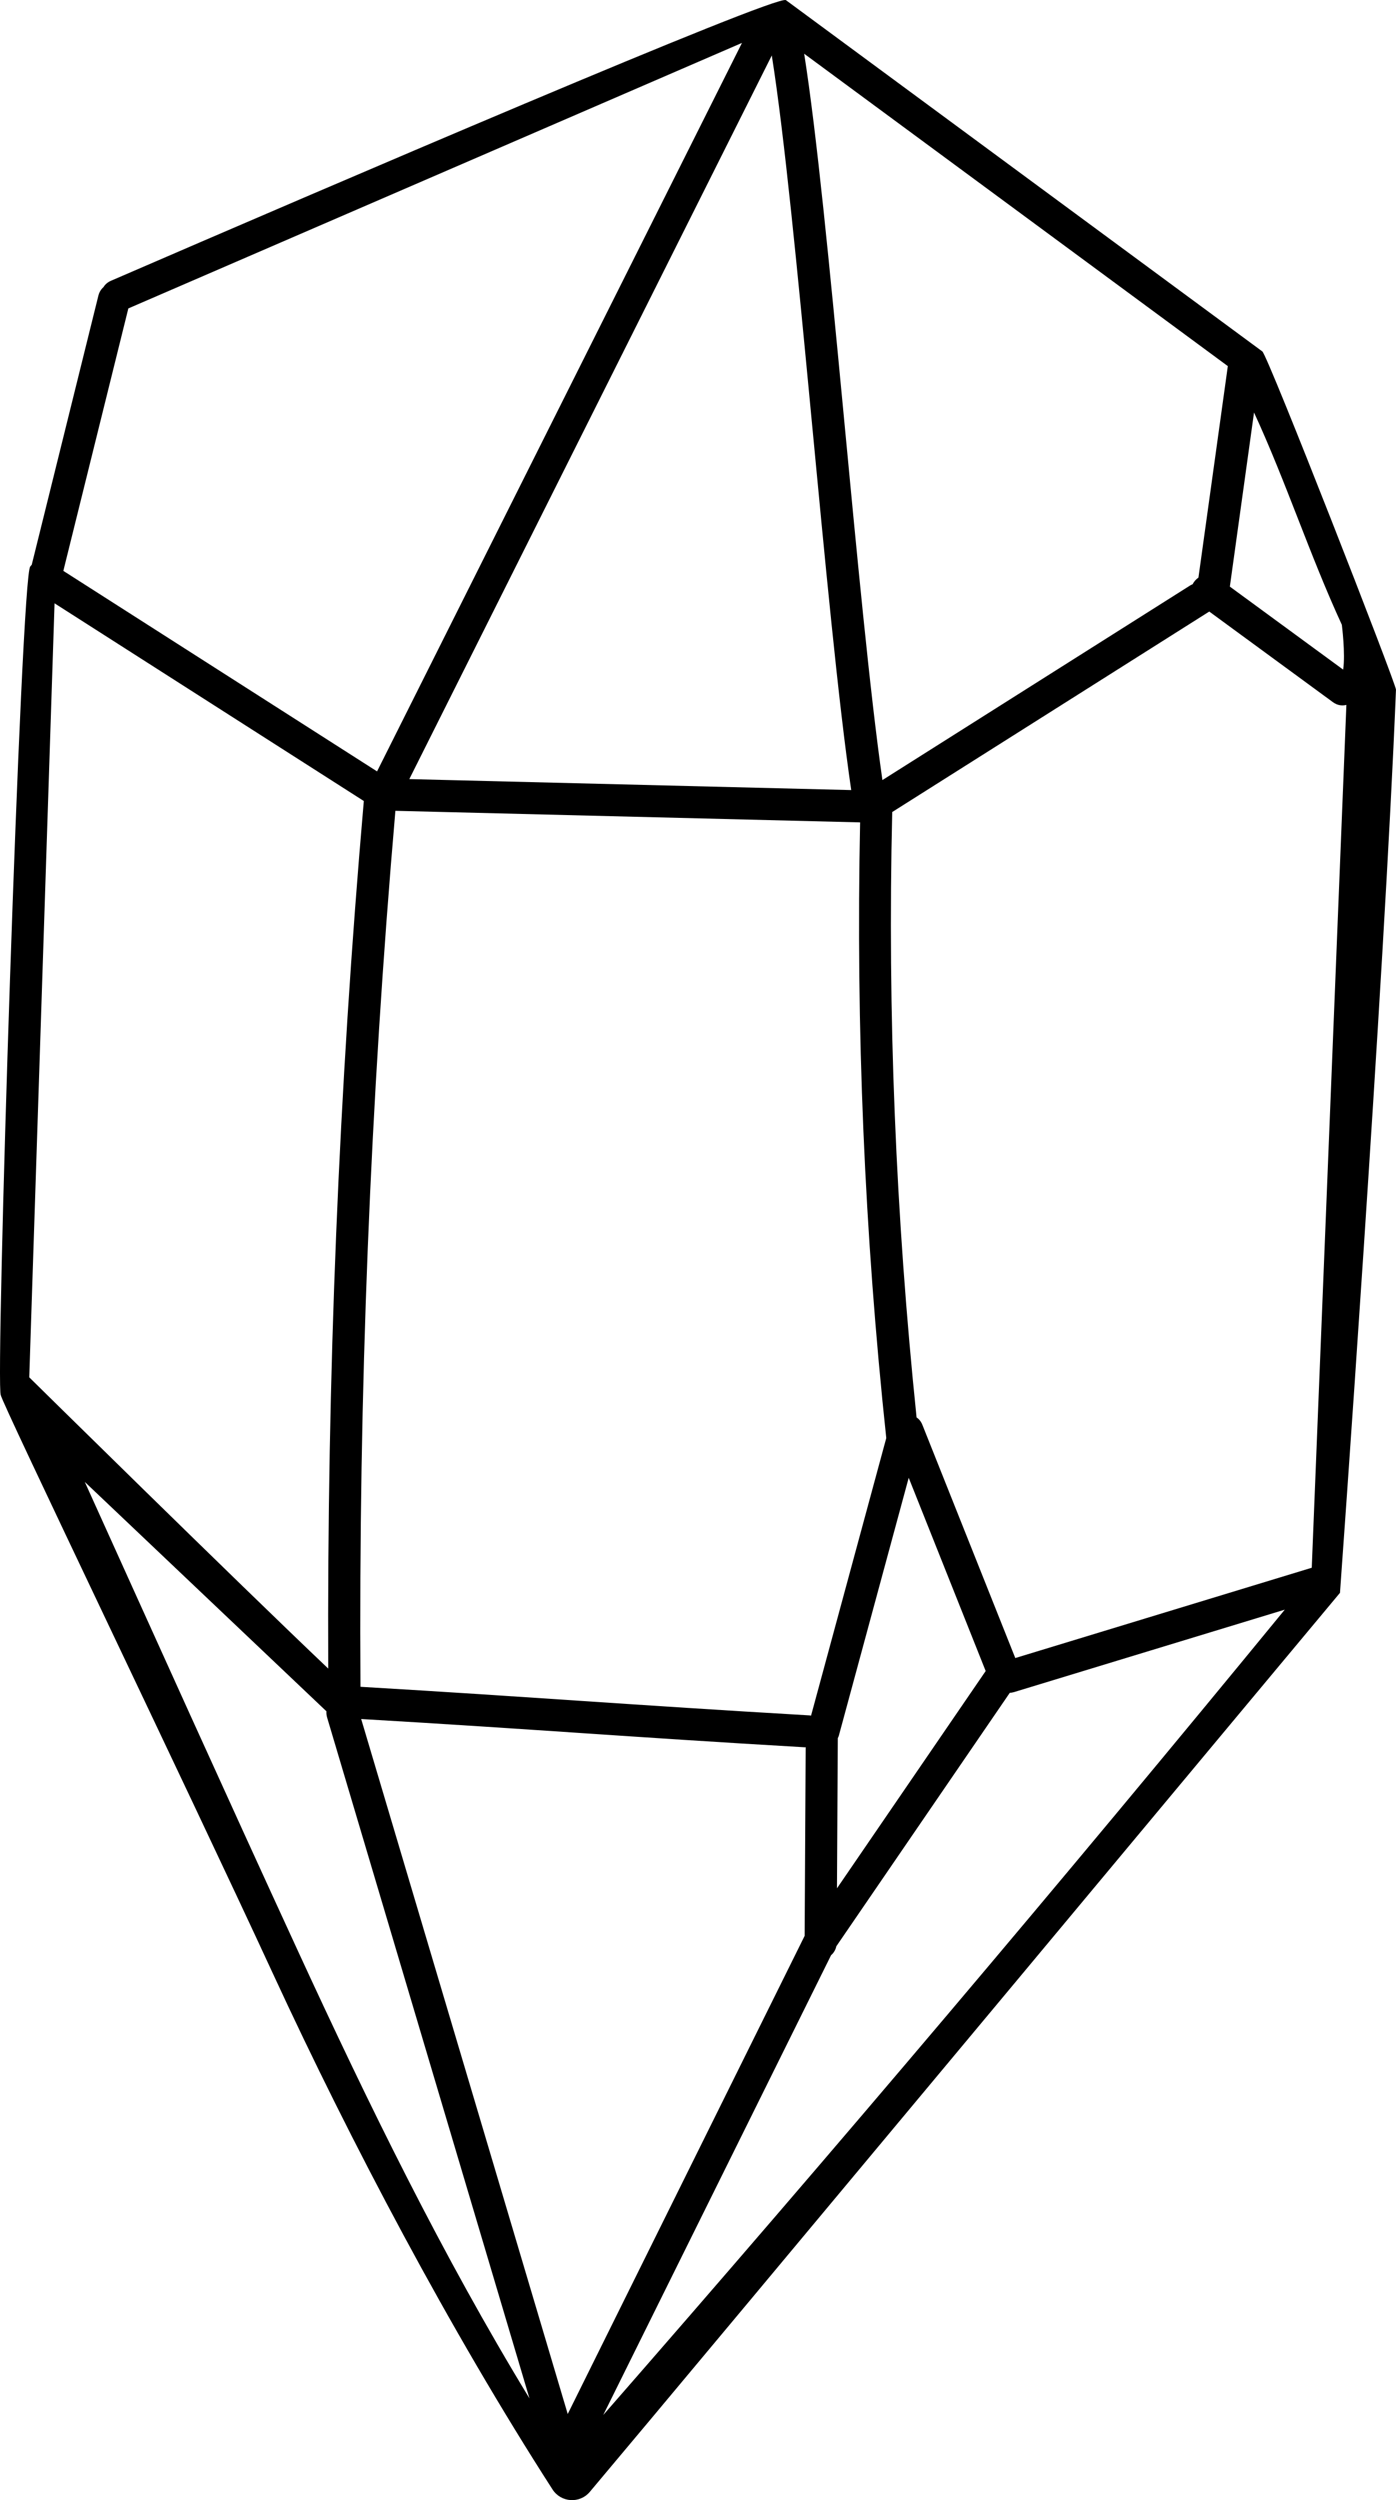<?xml version="1.0" encoding="UTF-8" standalone="no"?>
<!-- Created with Inkscape (http://www.inkscape.org/) -->

<svg
   xmlns:dc="http://purl.org/dc/elements/1.1/"
   xmlns:cc="http://creativecommons.org/ns#"
   xmlns:rdf="http://www.w3.org/1999/02/22-rdf-syntax-ns#"
   xmlns:svg="http://www.w3.org/2000/svg"
   xmlns="http://www.w3.org/2000/svg"
   xmlns:sodipodi="http://sodipodi.sourceforge.net/DTD/sodipodi-0.dtd"
   xmlns:inkscape="http://www.inkscape.org/namespaces/inkscape"
   width="13.504pc"
   height="24.174pc"
   viewBox="0 0 57.168 102.336"
   version="1.1"
   id="svg8"
   sodipodi:docname="C5.svg"
   inkscape:version="0.92.4 (5da689c313, 2019-01-14)">
  <defs
     id="defs2" />
  <sodipodi:namedview
     id="base"
     pagecolor="#ffffff"
     bordercolor="#666666"
     borderopacity="1.0"
     inkscape:pageopacity="0.0"
     inkscape:pageshadow="2"
     inkscape:zoom="0.35355339"
     inkscape:cx="-1385.4624"
     inkscape:cy="250.58289"
     inkscape:document-units="mm"
     inkscape:current-layer="layer1"
     showgrid="false"
     inkscape:pagecheckerboard="false"
     showborder="true"
     units="pc"
     showguides="false"
     inkscape:showpageshadow="false"
     inkscape:window-width="1920"
     inkscape:window-height="1027"
     inkscape:window-x="-8"
     inkscape:window-y="-8"
     inkscape:window-maximized="1">
    <inkscape:grid
       type="xygrid"
       id="grid10"
       originx="-386.136"
       originy="-690.097" />
  </sodipodi:namedview>
  <g
     inkscape:label="Layer 1"
     inkscape:groupmode="layer"
     id="layer1"
     transform="translate(-55.232,-150.043)">
    <path
       inkscape:connector-curvature="0"
       style="fill:#000000;stroke-width:0.265"
       d="m 112.4,178.275 c 0.009,-0.224 -5.246,-13.68 -5.474,-13.848 -6.503,-4.793 -13.006,-9.586 -19.509,-14.379 -0.353,-0.26 -18.931,7.719 -27.64,11.486 -0.142,0.062 -0.242,0.153 -0.307,0.26 -0.097,0.085 -0.172,0.201 -0.21,0.353 -0.909,3.67 -1.819,7.341 -2.728,11.011 -0.021,0.024 -0.038,0.045 -0.058,0.069 -0.378,0.185 -1.442,33.636 -1.209,33.92 -0.004,0.233 7.686,16.191 11.146,23.684 3.197,6.923 7.256,14.598 11.447,21.109 0.347,0.539 1.114,0.59 1.527,0.1 4.025,-4.772 30.711,-36.796 30.721,-36.8 0,-5.3e-4 1.817,-25.102 2.293,-36.966 z m -2.218,-2.661 c 0,0 0.152,1.18 0.054,1.837 -1.547,-1.133 -3.094,-2.265 -4.64,-3.398 0.33,-2.376 0.66,-4.751 0.99,-7.127 1.316,2.852 2.281,5.837 3.596,8.689 z m -4.669,-10.586 c -0.401,2.885 -0.802,5.77 -1.203,8.655 -0.102,0.072 -0.185,0.167 -0.24,0.275 -0.031,0.014 -0.062,0.025 -0.093,0.044 -4.203,2.657 -8.406,5.313 -12.609,7.97 -1.033,-7.217 -2.18,-23.275 -3.204,-29.731 5.783,4.262 11.565,8.524 17.348,12.786 z m -35.519,54.057 c -0.079,-11.968 0.398,-23.932 1.43,-35.855 l 19.031,0.474 c -0.175,8.417 0.176,16.829 1.071,25.201 -1.027,3.787 -2.053,7.574 -3.08,11.361 -0.02,-0.003 -0.038,-0.008 -0.059,-0.009 -7.461,-0.435 -11.119,-0.742 -18.392,-1.171 z m 16.844,-66.773 c 1.04,6.56 2.206,22.967 3.253,30.07 -6.032,-0.15 -12.064,-0.3 -18.097,-0.45 4.948,-9.873 9.895,-19.746 14.843,-29.619 z m -26.35,10.354 c 8.376,-3.623 16.752,-7.245 25.129,-10.868 l -14.944,29.819 c -4.282,-2.736 -8.565,-5.472 -12.847,-8.208 0.887,-3.581 1.775,-7.162 2.662,-10.743 z m -4.058,43.752 c 0.346,-10.56 0.691,-21.121 1.036,-31.681 4.221,2.697 8.443,5.394 12.665,8.092 -1.028,11.809 -1.509,23.659 -1.457,35.512 -3.805,-3.611 -12.244,-11.922 -12.244,-11.922 z m 11.013,23.503 c -2.945,-6.392 -5.837,-12.809 -8.739,-19.221 3.299,3.13 6.598,6.26 9.896,9.389 -0.006,0.079 5.29e-4,0.162 0.027,0.251 l 8.288,27.874 c -3.576,-5.868 -6.597,-12.052 -9.472,-18.293 z m 11.038,18.931 -8.458,-28.447 c 7.268,0.427 10.774,0.726 18.16,1.157 0.015,7.9e-4 0.028,-0.003 0.043,-0.003 l -0.043,7.722 c -3.234,6.524 -6.468,13.047 -9.701,19.57 z m 11.061,-27.665 c 0.015,-0.033 0.032,-0.064 0.042,-0.102 0.954,-3.518 1.908,-7.036 2.861,-10.554 1.051,2.637 2.102,5.273 3.152,7.91 -2.03,2.965 -4.06,5.93 -6.09,8.894 0.012,-2.05 0.023,-4.099 0.034,-6.148 z m -9.607,27.708 c 3.11,-6.274 6.22,-12.547 9.33,-18.821 0.104,-0.092 0.184,-0.213 0.216,-0.367 2.368,-3.458 4.735,-6.916 7.103,-10.374 0.055,-0.003 0.112,-0.011 0.171,-0.029 3.697,-1.126 7.394,-2.251 11.091,-3.376 -9.13,11.135 -18.435,22.125 -27.911,32.967 z m 16.874,-30.987 c -1.268,-3.181 -2.536,-6.363 -3.804,-9.544 -0.055,-0.139 -0.139,-0.237 -0.238,-0.303 -0.852,-8.231 -1.195,-16.508 -0.997,-24.781 4.324,-2.733 8.648,-5.467 12.973,-8.2 0.003,-0.002 0.005,-0.004 0.008,-0.007 1.689,1.237 3.378,2.474 5.067,3.711 0.183,0.134 0.376,0.155 0.55,0.111 -0.473,11.773 -0.946,23.545 -1.418,35.318 -4.047,1.232 -8.093,2.464 -12.14,3.696 z"
       id="path8" />
  </g>
</svg>
